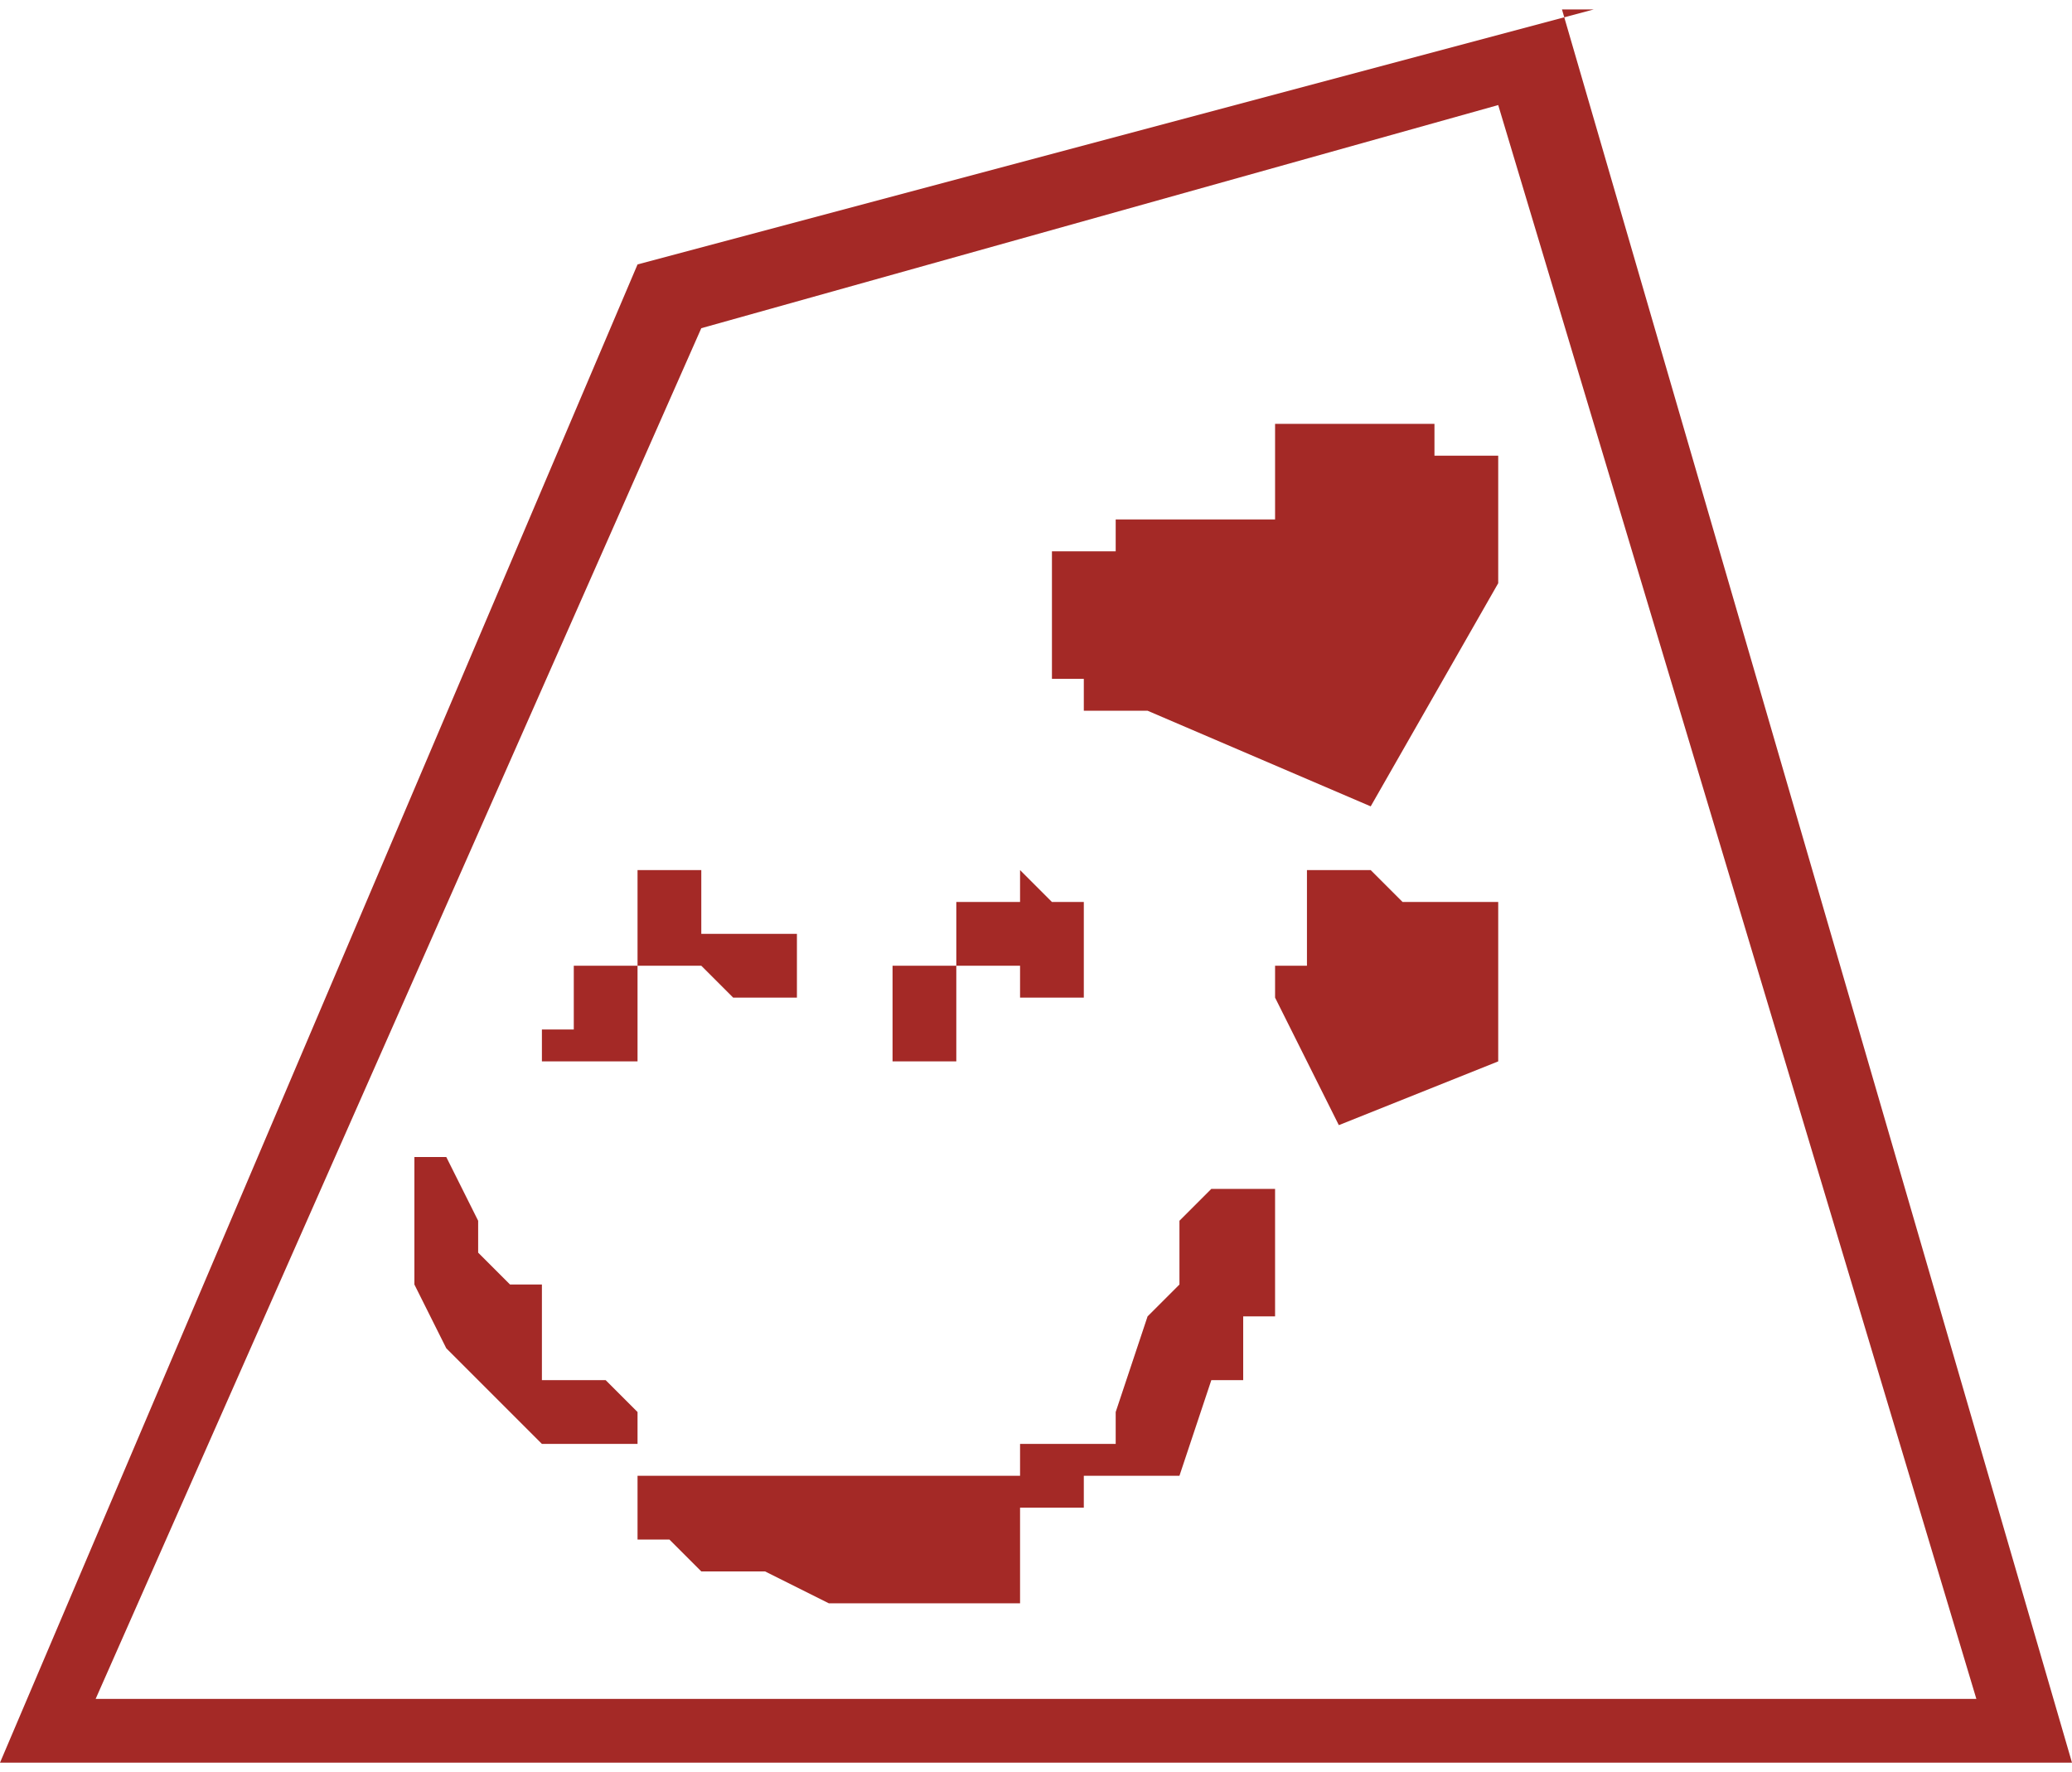 <svg xmlns="http://www.w3.org/2000/svg" width="112.698" height="96.385" viewBox="0 0 0.065 0.055" shape-rendering="geometricPrecision" text-rendering="geometricPrecision" image-rendering="optimizeQuality" fill-rule="evenodd" clip-rule="evenodd"><path d="M.032.028H.03V.03H.028v.003H.03V.03h.002v.001h.002V.028H.033L.032.027zM.05 0L.02.008 0 .055h.065L.049 0zM.022.01L.047.003l.015.05H.003L.022.01zm.014.012l.007.003.004-.007V.014H.045V.013H.04v.003H.035v.001H.033v.004h.001v.001zM.04.031l.002.004.005-.002V.028H.044L.043.027H.041V.03H.04zM.03.046H.02V.044L.019.043H.017V.04H.016L.015.039V.038L.014.036H.013V.04l.001.002.001.001.001.001.001.001H.02v.003h.001l.001.001h.002L.026.05h.006V.047h.002V.046h.003L.038.043h.001V.041H.04V.037H.038L.037.038V.04L.036.041.035.044v.001H.032v.001H.03zM.025.029H.022V.027H.02V.03H.018v.002H.017v.001H.02V.03h.002l.001.001h.002V.03z" fill="#a42926" id="Layer_x0020_1"/></svg>